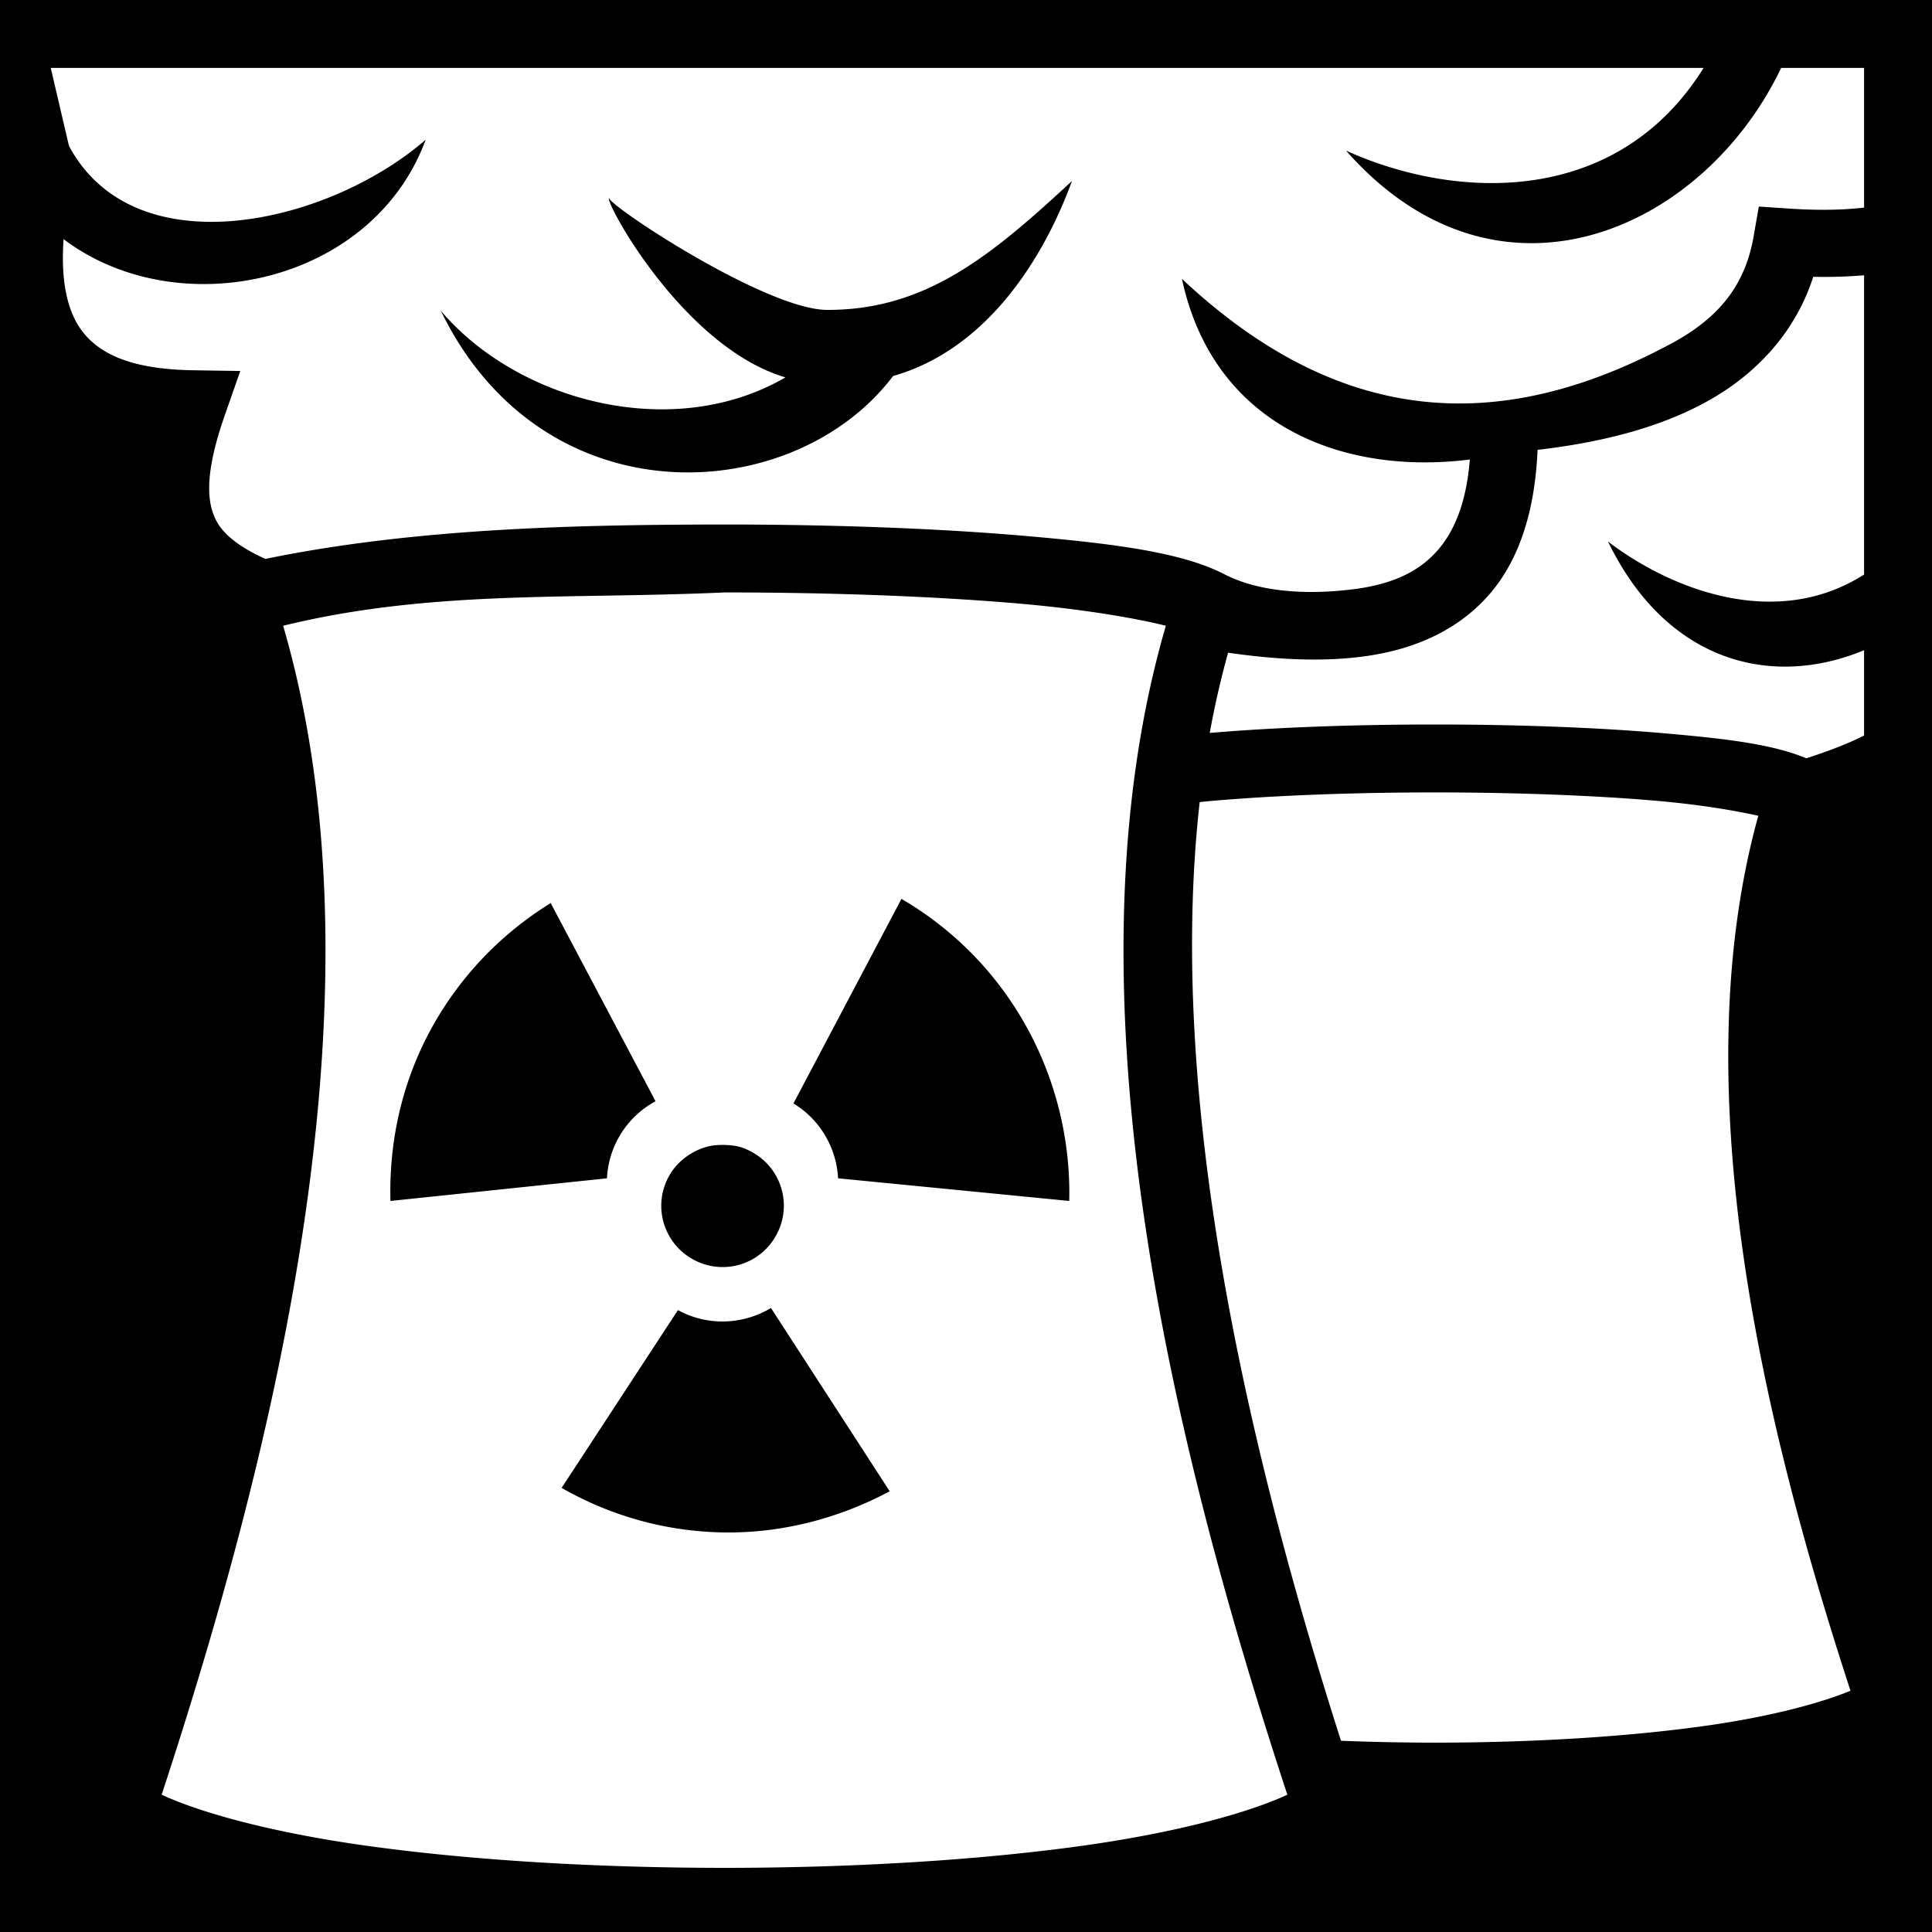 <svg xmlns="http://www.w3.org/2000/svg" viewBox="0 0 512 512" height="1em" width="1em">
  <path d="M0 0h512v512H0z"/>
  <path fill="#fff" d="m13.447 18 4.826 20.656c17.47 32.683 68.819 20.747 94.545-1.635-14.136 38.399-65.72 49.25-95.964 26.354-.794 11.045 1.01 18.688 4.326 23.547 4.729 6.93 13.658 10.949 30.021 11.203l12.475.193-4.12 11.778c-5.347 15.288-4.928 23.375-1.91 28.478 1.975 3.337 6.034 6.533 12.678 9.545 40.193-8.27 83.572-9.067 121.676-9.119 28.214 0 56.41 1.001 79.78 3.033 23.37 2.032 41.025 4.306 52.245 9.916 10.816 5.781 25.574 5.525 36.207 3.994 9.222-1.415 16.325-4.613 21.387-10.853 3.954-4.874 7.015-12.152 7.9-23.31-33.606 4.231-67.935-8.9-76.294-47.872 40.54 37.963 82.92 42.849 131.005 16.412 11.444-6.49 18.25-14.805 20.485-27.605l1.392-7.975 8.079.543c7.79.524 14.336.366 19.814-.267V18h-21.979c-20.534 43.036-74.988 67.68-115.3 21.922 29.23 13.223 71.841 14.87 94.744-21.922H13.447zm270.645 29.957c-7.744 21.146-22.92 44.73-47.414 51.688-26.23 34.754-92.726 38.651-119.86-17.305 20.443 24.144 61.662 34.958 91.328 17.668-27.204-8.009-48.057-46.875-46.736-47.535 0 2.077 41.737 29.713 57.897 29.654 25.989.029 43.257-14.207 64.785-34.17zM494 72.945c-4.196.368-8.676.507-13.467.412-4.623 14.341-14.644 25.372-27.422 32.62-12.914 7.325-28.605 11.249-45.64 13.244-.675 15.828-4.645 28.298-11.873 37.209-8.483 10.457-20.558 15.453-32.637 17.306-12.578 1.93-25.722.924-37.504-.76a236.7 236.7 0 0 0-4.86 21.258C338.19 192.74 359.193 192 380.23 192c21.401 0 42.782.76 60.555 2.309 16.293 1.419 28.797 2.843 37.914 6.648 5.832-1.888 11.047-3.878 15.301-6.03v-22.613c-24.68 10.243-52.42 3.068-67.861-28.8 16.333 12.485 44.326 23.76 67.861 8.746V72.945zM192 157c-40.75 1.88-77.826-.767-116.965 8.832 28.05 96.266-1.687 216.838-32.195 309.791 11.247 5.175 30.635 10.198 53.91 13.465C124.683 493.008 158.353 495 192 495s67.317-1.992 95.25-5.912c23.275-3.267 42.663-8.29 53.91-13.465-30.508-92.953-60.246-213.525-32.195-309.791-8.367-2.095-22.342-4.439-38.744-5.865C247.59 157.999 219.786 157 192 157zm188.23 53c-20.97 0-41.962.757-58.994 2.24-1.125.098-2.22.207-3.308.317-8.896 79.06 12.998 172.267 37.445 248.76a632.12 632.12 0 0 0 24.857.501c25.373 0 50.765-1.507 71.762-4.459 16.35-2.298 30.045-5.83 38.403-9.298-22.686-69.604-44.617-159.096-24.422-231.875-6.263-1.396-15.673-2.981-26.748-3.946-17.032-1.483-38.023-2.24-58.995-2.24zm-141.335 28.21c29.289 17.126 45.21 48.33 44.464 80.056l-61.252-6c-.43-7.908-4.625-15.474-11.837-19.84l28.625-54.215zm-92.956 1.12 27.79 52.514a24.504 24.504 0 0 0-9.616 9.347 24.489 24.489 0 0 0-3.258 11.075l-57.384 6c-.42-16.048 3.166-32.448 11.78-47.37 7.723-13.372 18.408-23.987 30.688-31.566zm45.895 64.092c3.515.034 5.522.778 7.762 2.07a16.161 16.161 0 0 1 5.933 22.162 16.144 16.144 0 0 1-22.146 5.934 16.165 16.165 0 0 1-5.947-22.162c2.815-4.876 8.244-7.778 12.794-7.975a30.402 30.402 0 0 1 1.604-.03zm12.478 43.203 31.467 48.578c-13.778 7.362-29.255 11.298-44.92 10.89-14.368-.372-28.682-4.176-42.029-11.782l30.828-47.12c7.95 4.349 17.346 3.852 24.655-.566z"/>
</svg>
